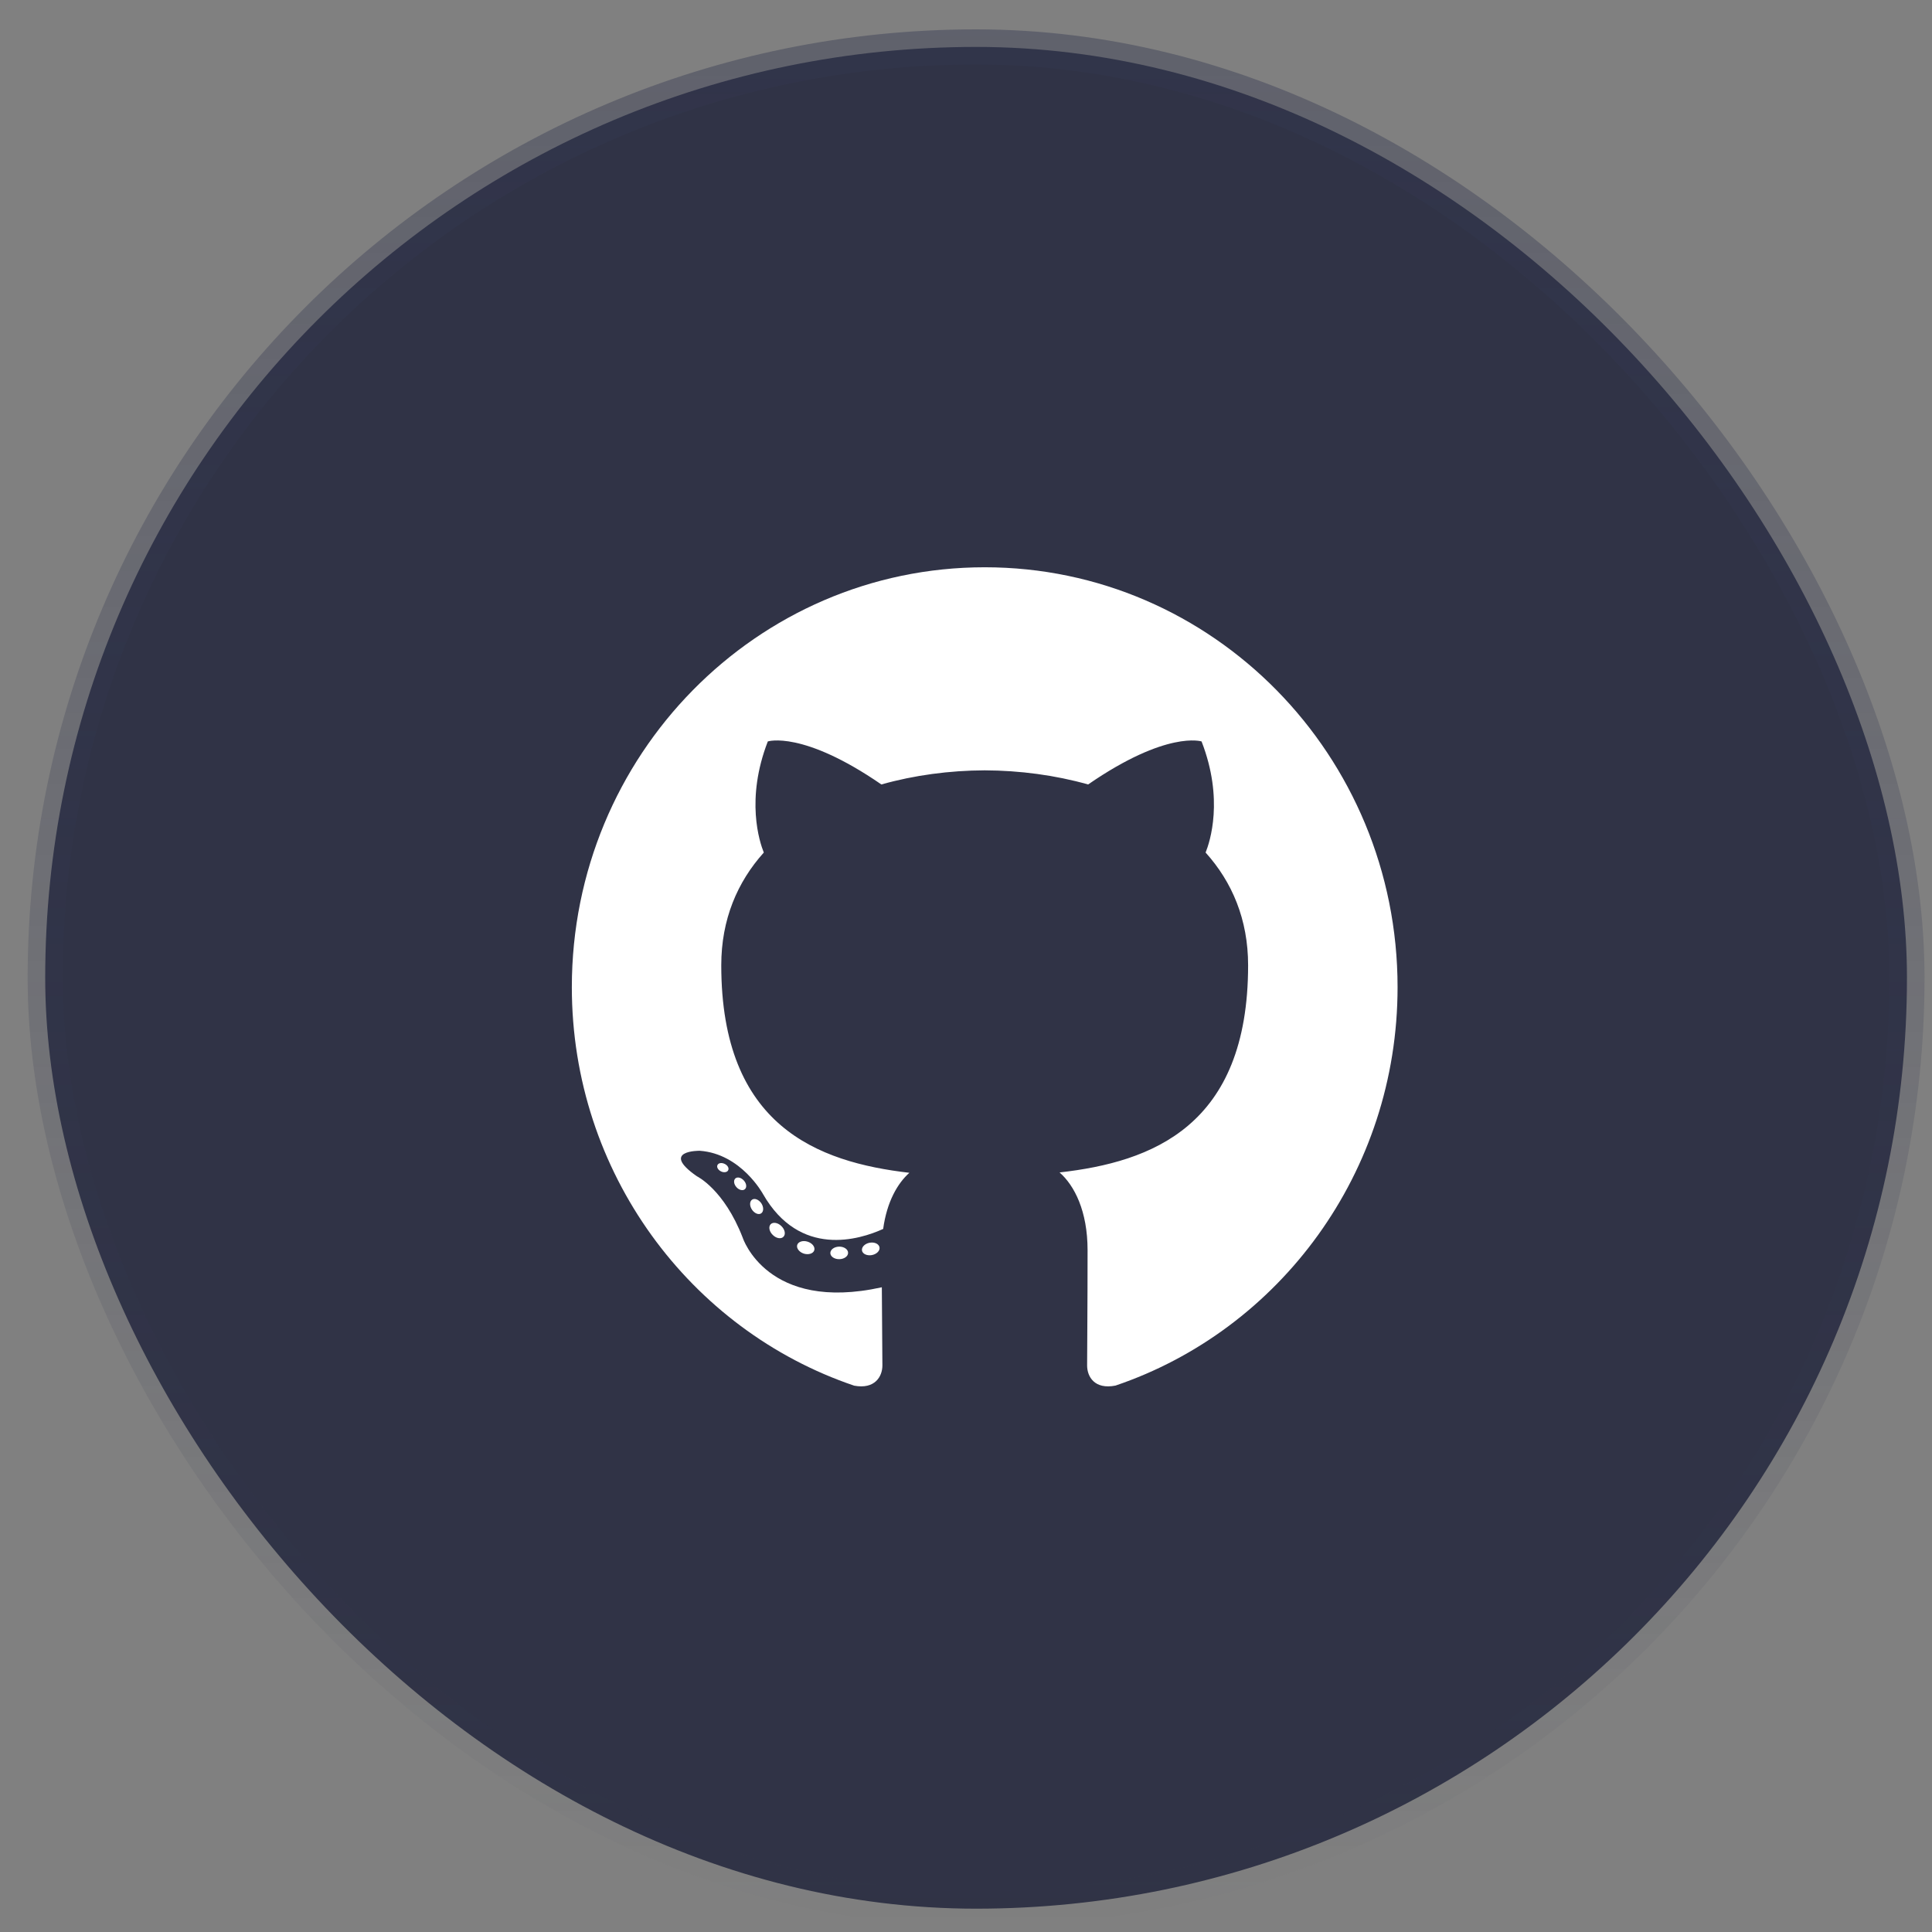 <svg width="55" height="55" viewBox="0 0 55 55" fill="none" xmlns="http://www.w3.org/2000/svg">
<rect x="0" y="0" width="55" height="55" fill="#808080" stroke="none"/>
<rect x="1.287" y="1.336" width="53" height="53" rx="26.5" fill="#1C2038" fill-opacity="0.8" stroke="url(#paint0_linear_979_144505)"/>
<path d="M28.033 16.149C21.542 16.149 16.279 21.501 16.279 28.103C16.279 33.385 19.647 37.866 24.317 39.447C24.904 39.557 25.12 39.187 25.12 38.872C25.12 38.587 25.109 37.645 25.104 36.646C21.834 37.369 21.144 35.236 21.144 35.236C20.61 33.854 19.839 33.486 19.839 33.486C18.773 32.744 19.919 32.76 19.919 32.76C21.1 32.844 21.721 33.992 21.721 33.992C22.77 35.819 24.471 35.291 25.142 34.985C25.247 34.213 25.552 33.685 25.888 33.387C23.277 33.084 20.533 32.059 20.533 27.479C20.533 26.174 20.992 25.107 21.744 24.27C21.622 23.969 21.22 22.753 21.858 21.107C21.858 21.107 22.845 20.785 25.091 22.332C26.028 22.067 27.034 21.934 28.033 21.93C29.032 21.934 30.038 22.067 30.977 22.332C33.22 20.785 34.206 21.107 34.206 21.107C34.846 22.753 34.443 23.969 34.321 24.27C35.075 25.107 35.531 26.174 35.531 27.479C35.531 32.07 32.781 33.081 30.164 33.377C30.586 33.748 30.961 34.476 30.961 35.591C30.961 37.19 30.948 38.478 30.948 38.872C30.948 39.19 31.159 39.562 31.755 39.445C36.423 37.863 39.786 33.383 39.786 28.103C39.786 21.501 34.524 16.149 28.033 16.149Z" fill="white"/>
<path d="M20.731 33.312C20.705 33.372 20.613 33.389 20.529 33.349C20.444 33.309 20.396 33.228 20.424 33.169C20.449 33.108 20.541 33.091 20.626 33.132C20.712 33.171 20.76 33.252 20.731 33.312Z" fill="white"/>
<path d="M21.207 33.853C21.151 33.906 21.041 33.881 20.967 33.798C20.89 33.714 20.876 33.603 20.933 33.549C20.99 33.496 21.097 33.521 21.174 33.605C21.251 33.689 21.266 33.8 21.207 33.853Z" fill="white"/>
<path d="M21.67 34.541C21.598 34.592 21.481 34.544 21.408 34.438C21.336 34.331 21.336 34.204 21.409 34.153C21.482 34.102 21.598 34.148 21.672 34.253C21.744 34.361 21.744 34.489 21.67 34.541Z" fill="white"/>
<path d="M22.305 35.206C22.241 35.278 22.104 35.259 22.003 35.16C21.9 35.064 21.872 34.927 21.936 34.855C22.002 34.782 22.14 34.803 22.241 34.901C22.343 34.997 22.374 35.135 22.305 35.206Z" fill="white"/>
<path d="M23.181 35.592C23.153 35.686 23.02 35.728 22.887 35.689C22.755 35.648 22.668 35.538 22.694 35.443C22.722 35.349 22.855 35.305 22.989 35.347C23.122 35.388 23.209 35.497 23.181 35.592Z" fill="white"/>
<path d="M24.143 35.664C24.146 35.762 24.033 35.844 23.894 35.846C23.753 35.849 23.639 35.769 23.638 35.672C23.638 35.573 23.748 35.492 23.889 35.489C24.028 35.487 24.143 35.566 24.143 35.664Z" fill="white"/>
<path d="M25.038 35.509C25.055 35.605 24.958 35.704 24.819 35.73C24.682 35.755 24.556 35.696 24.539 35.601C24.522 35.502 24.621 35.403 24.757 35.378C24.896 35.353 25.02 35.411 25.038 35.509Z" fill="white"/>
<defs>
<linearGradient id="paint0_linear_979_144505" x1="27.787" y1="0.836" x2="27.787" y2="54.836" gradientUnits="userSpaceOnUse">
<stop stop-color="#333750" stop-opacity="0.42"/>
<stop offset="1" stop-color="#333750" stop-opacity="0"/>
</linearGradient>
</defs>
</svg>
